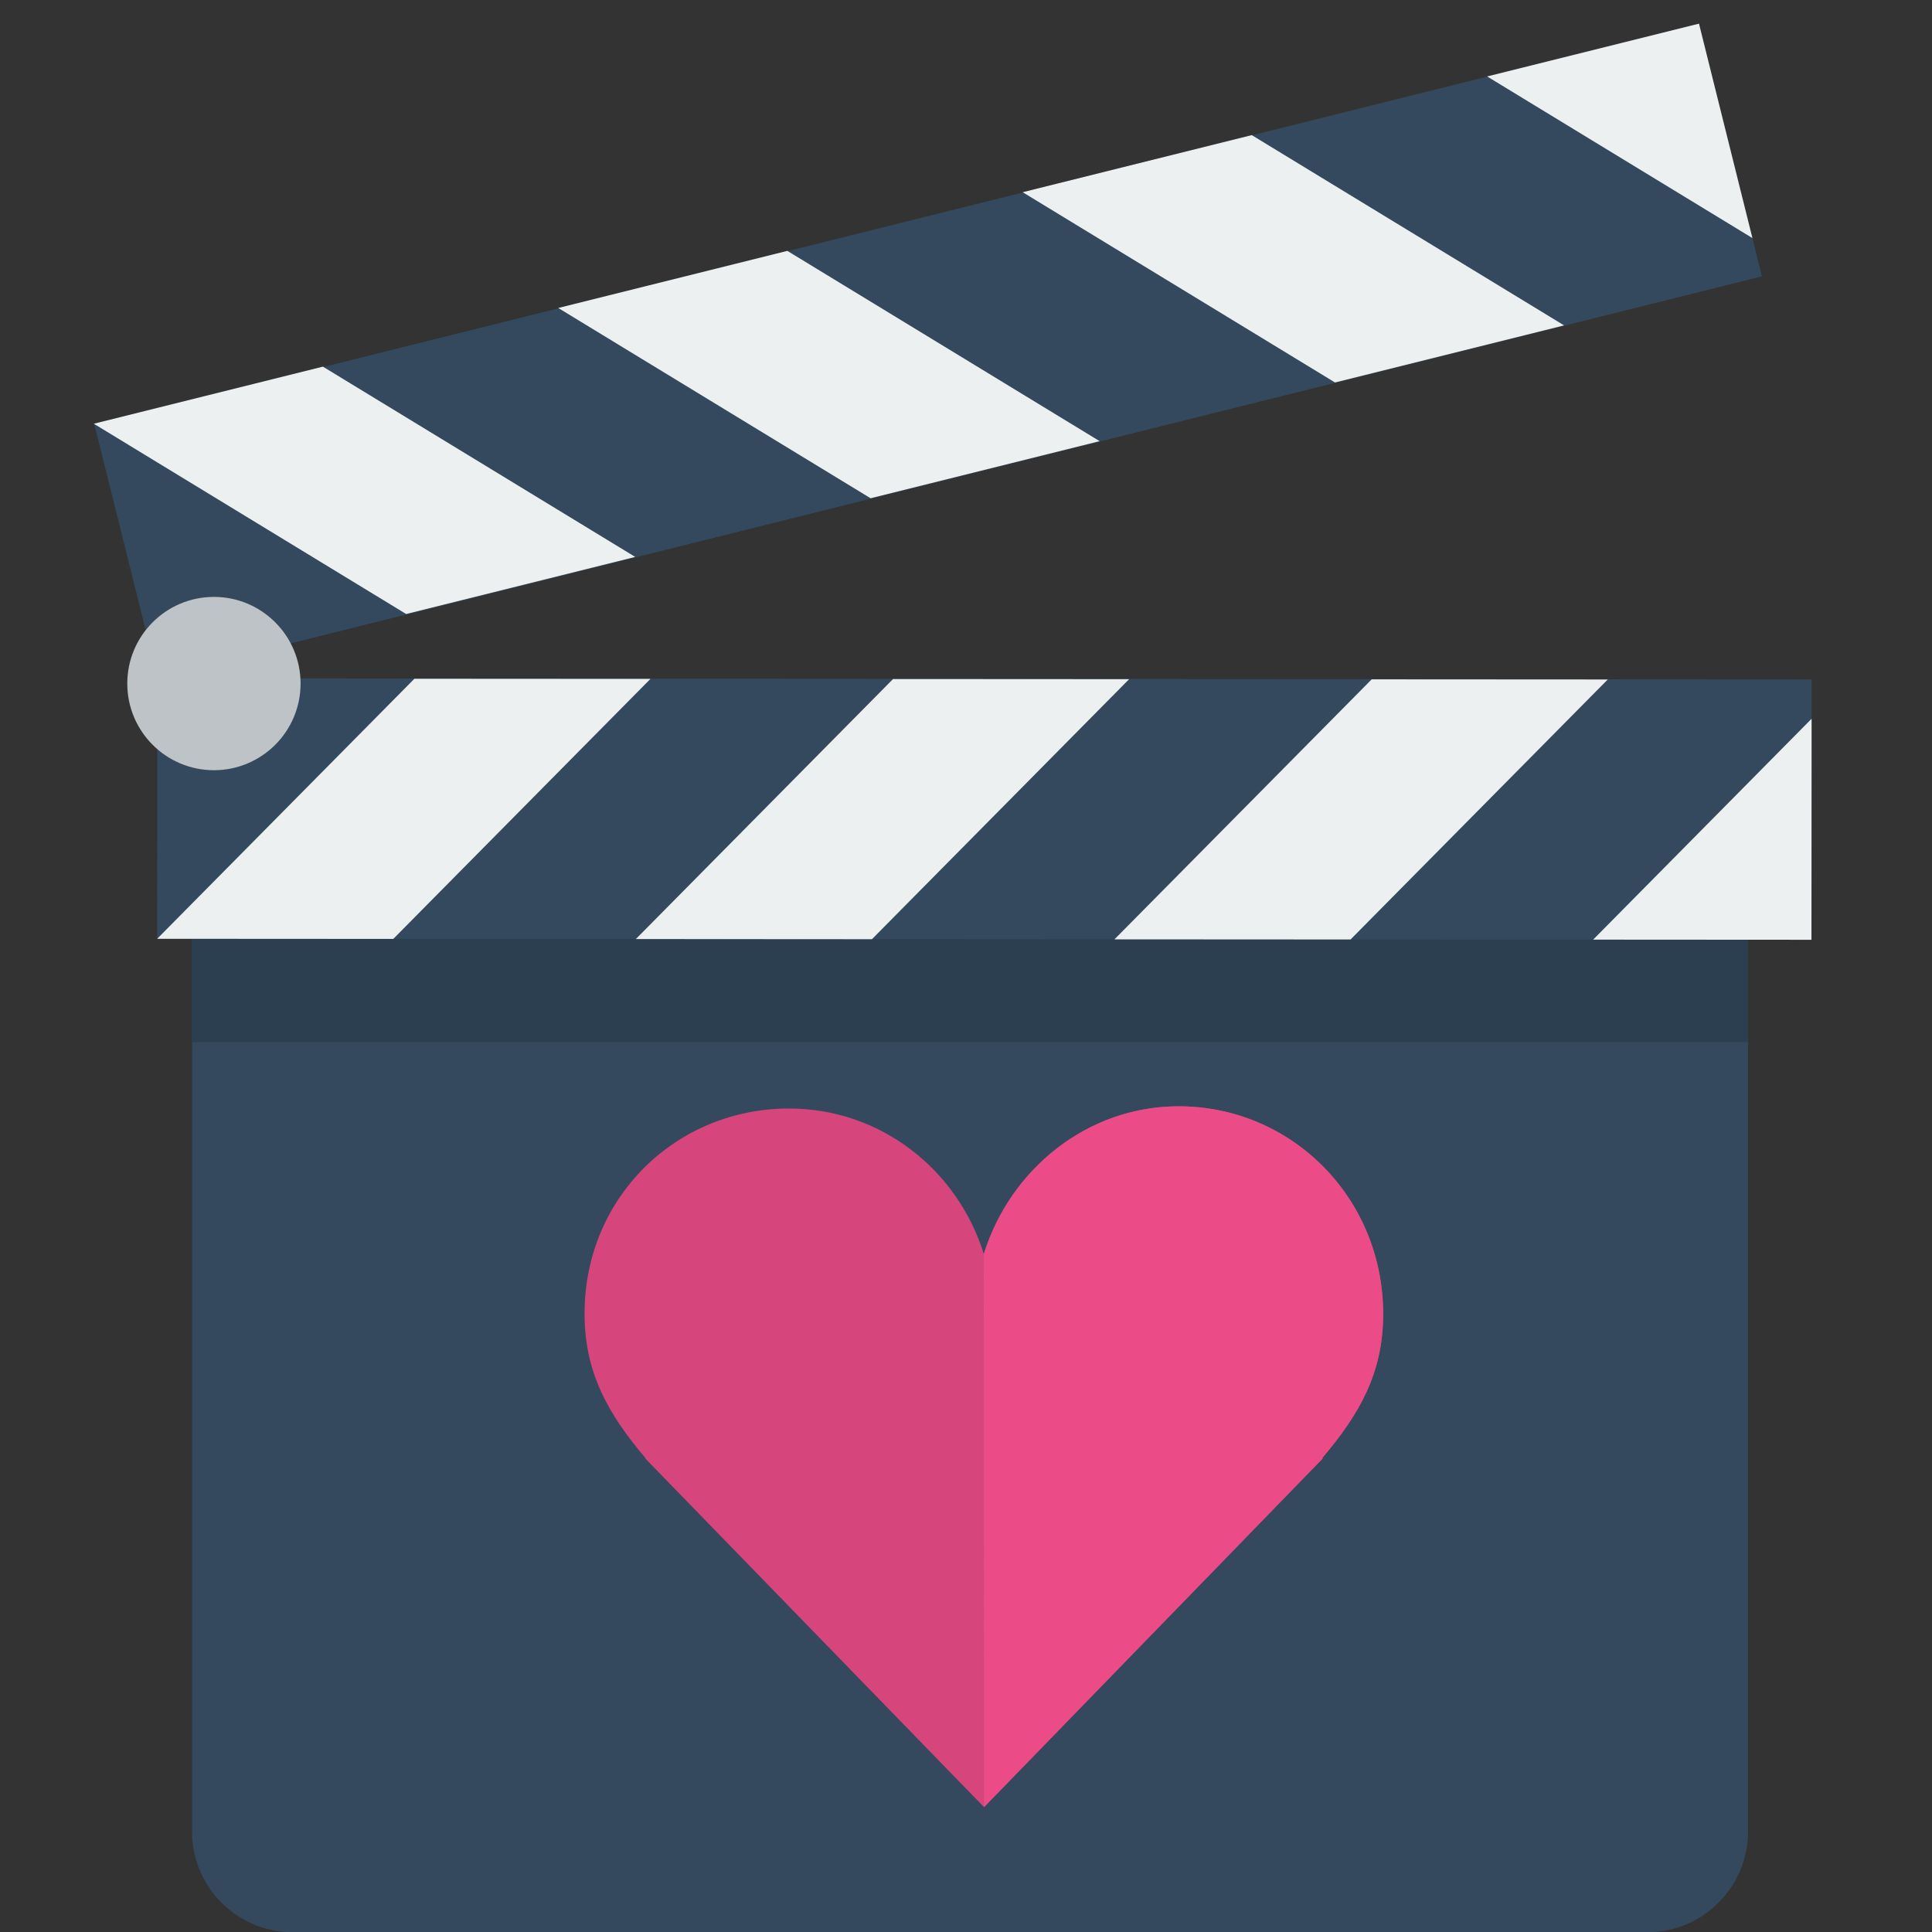 <?xml version="1.0" encoding="utf-8"?>
<!-- Generator: Adobe Illustrator 17.0.2, SVG Export Plug-In . SVG Version: 6.00 Build 0)  -->
<!DOCTYPE svg PUBLIC "-//W3C//DTD SVG 1.1//EN" "http://www.w3.org/Graphics/SVG/1.1/DTD/svg11.dtd">
<svg version="1.1" id="Layer_1" xmlns="http://www.w3.org/2000/svg" xmlns:xlink="http://www.w3.org/1999/xlink" x="0px" y="0px"
	 width="100px" height="100px" viewBox="0 0 100 100" enable-background="new 0 0 100 100" xml:space="preserve">
<rect x="0" y="0" width="100" height="100" fill="#333333" stroke="none"/>
<path fill="#34495E" d="M90.478,94.795c0,2.88-2.335,5.216-5.216,5.216H15.154c-2.88,0-5.216-2.335-5.216-5.216V41.877h80.54V94.795
	L90.478,94.795z"/>
<rect x="9.938" y="48.288" opacity="0.9" fill="#2C3E50" enable-background="new    " width="80.54" height="5.651"/>
<g>
	
		<rect x="5.214" y="11.381" transform="matrix(-0.97 0.242 -0.242 -0.97 99.008 24.08)" fill="#34495E" width="85.624" height="13.474"/>
	<polygon fill="#ECF0F1" points="16.713,18.977 4.856,21.932 21.022,31.781 32.878,28.826 	"/>
	<polygon fill="#ECF0F1" points="40.752,12.985 28.895,15.941 45.061,25.789 56.917,22.834 	"/>
	<polygon fill="#ECF0F1" points="64.791,6.994 52.934,9.949 69.1,19.797 80.957,16.842 	"/>
	<polygon fill="#ECF0F1" points="87.939,1.224 76.974,3.957 90.705,12.323 	"/>
</g>
<g>
	
		<rect x="8.139" y="35.14" transform="matrix(-1 -6.467421e-04 6.467421e-04 -1 101.875 83.787)" fill="#34495E" width="85.624" height="13.474"/>
	<polygon fill="#ECF0F1" points="33.667,35.14 21.448,35.133 8.136,48.591 20.356,48.598 	"/>
	<polygon fill="#ECF0F1" points="58.442,35.155 46.223,35.148 32.911,48.605 45.131,48.613 	"/>
	<polygon fill="#ECF0F1" points="83.217,35.17 70.998,35.163 57.685,48.62 69.905,48.627 	"/>
	<polygon fill="#ECF0F1" points="93.768,37.203 82.461,48.635 93.761,48.642 	"/>
</g>
<g id="Your_Icon">
	<path fill="#D6457B" d="M71.592,68.015c0-6.018-4.744-10.752-10.589-10.752c-4.72,0-8.713,3.252-10.08,7.645
		c-1.369-4.393-5.362-7.532-10.082-7.532c-5.846,0-10.585,4.6-10.585,10.62c0,3.038,1.21,5.184,3.158,7.48h-0.028l17.547,18.061
		l17.544-18.061h-0.046C70.381,73.179,71.592,71.05,71.592,68.015z"/>
</g>
<path fill="#EB4C87" d="M71.592,68.015c0-6.018-4.744-10.753-10.589-10.753c-4.72,0-8.713,3.252-10.08,7.646l0.01,28.628
	l17.544-18.061h-0.046C70.381,73.179,71.592,71.05,71.592,68.015z"/>
<circle fill="#BDC3C7" cx="11.073" cy="35.381" r="4.485"/>
</svg>
